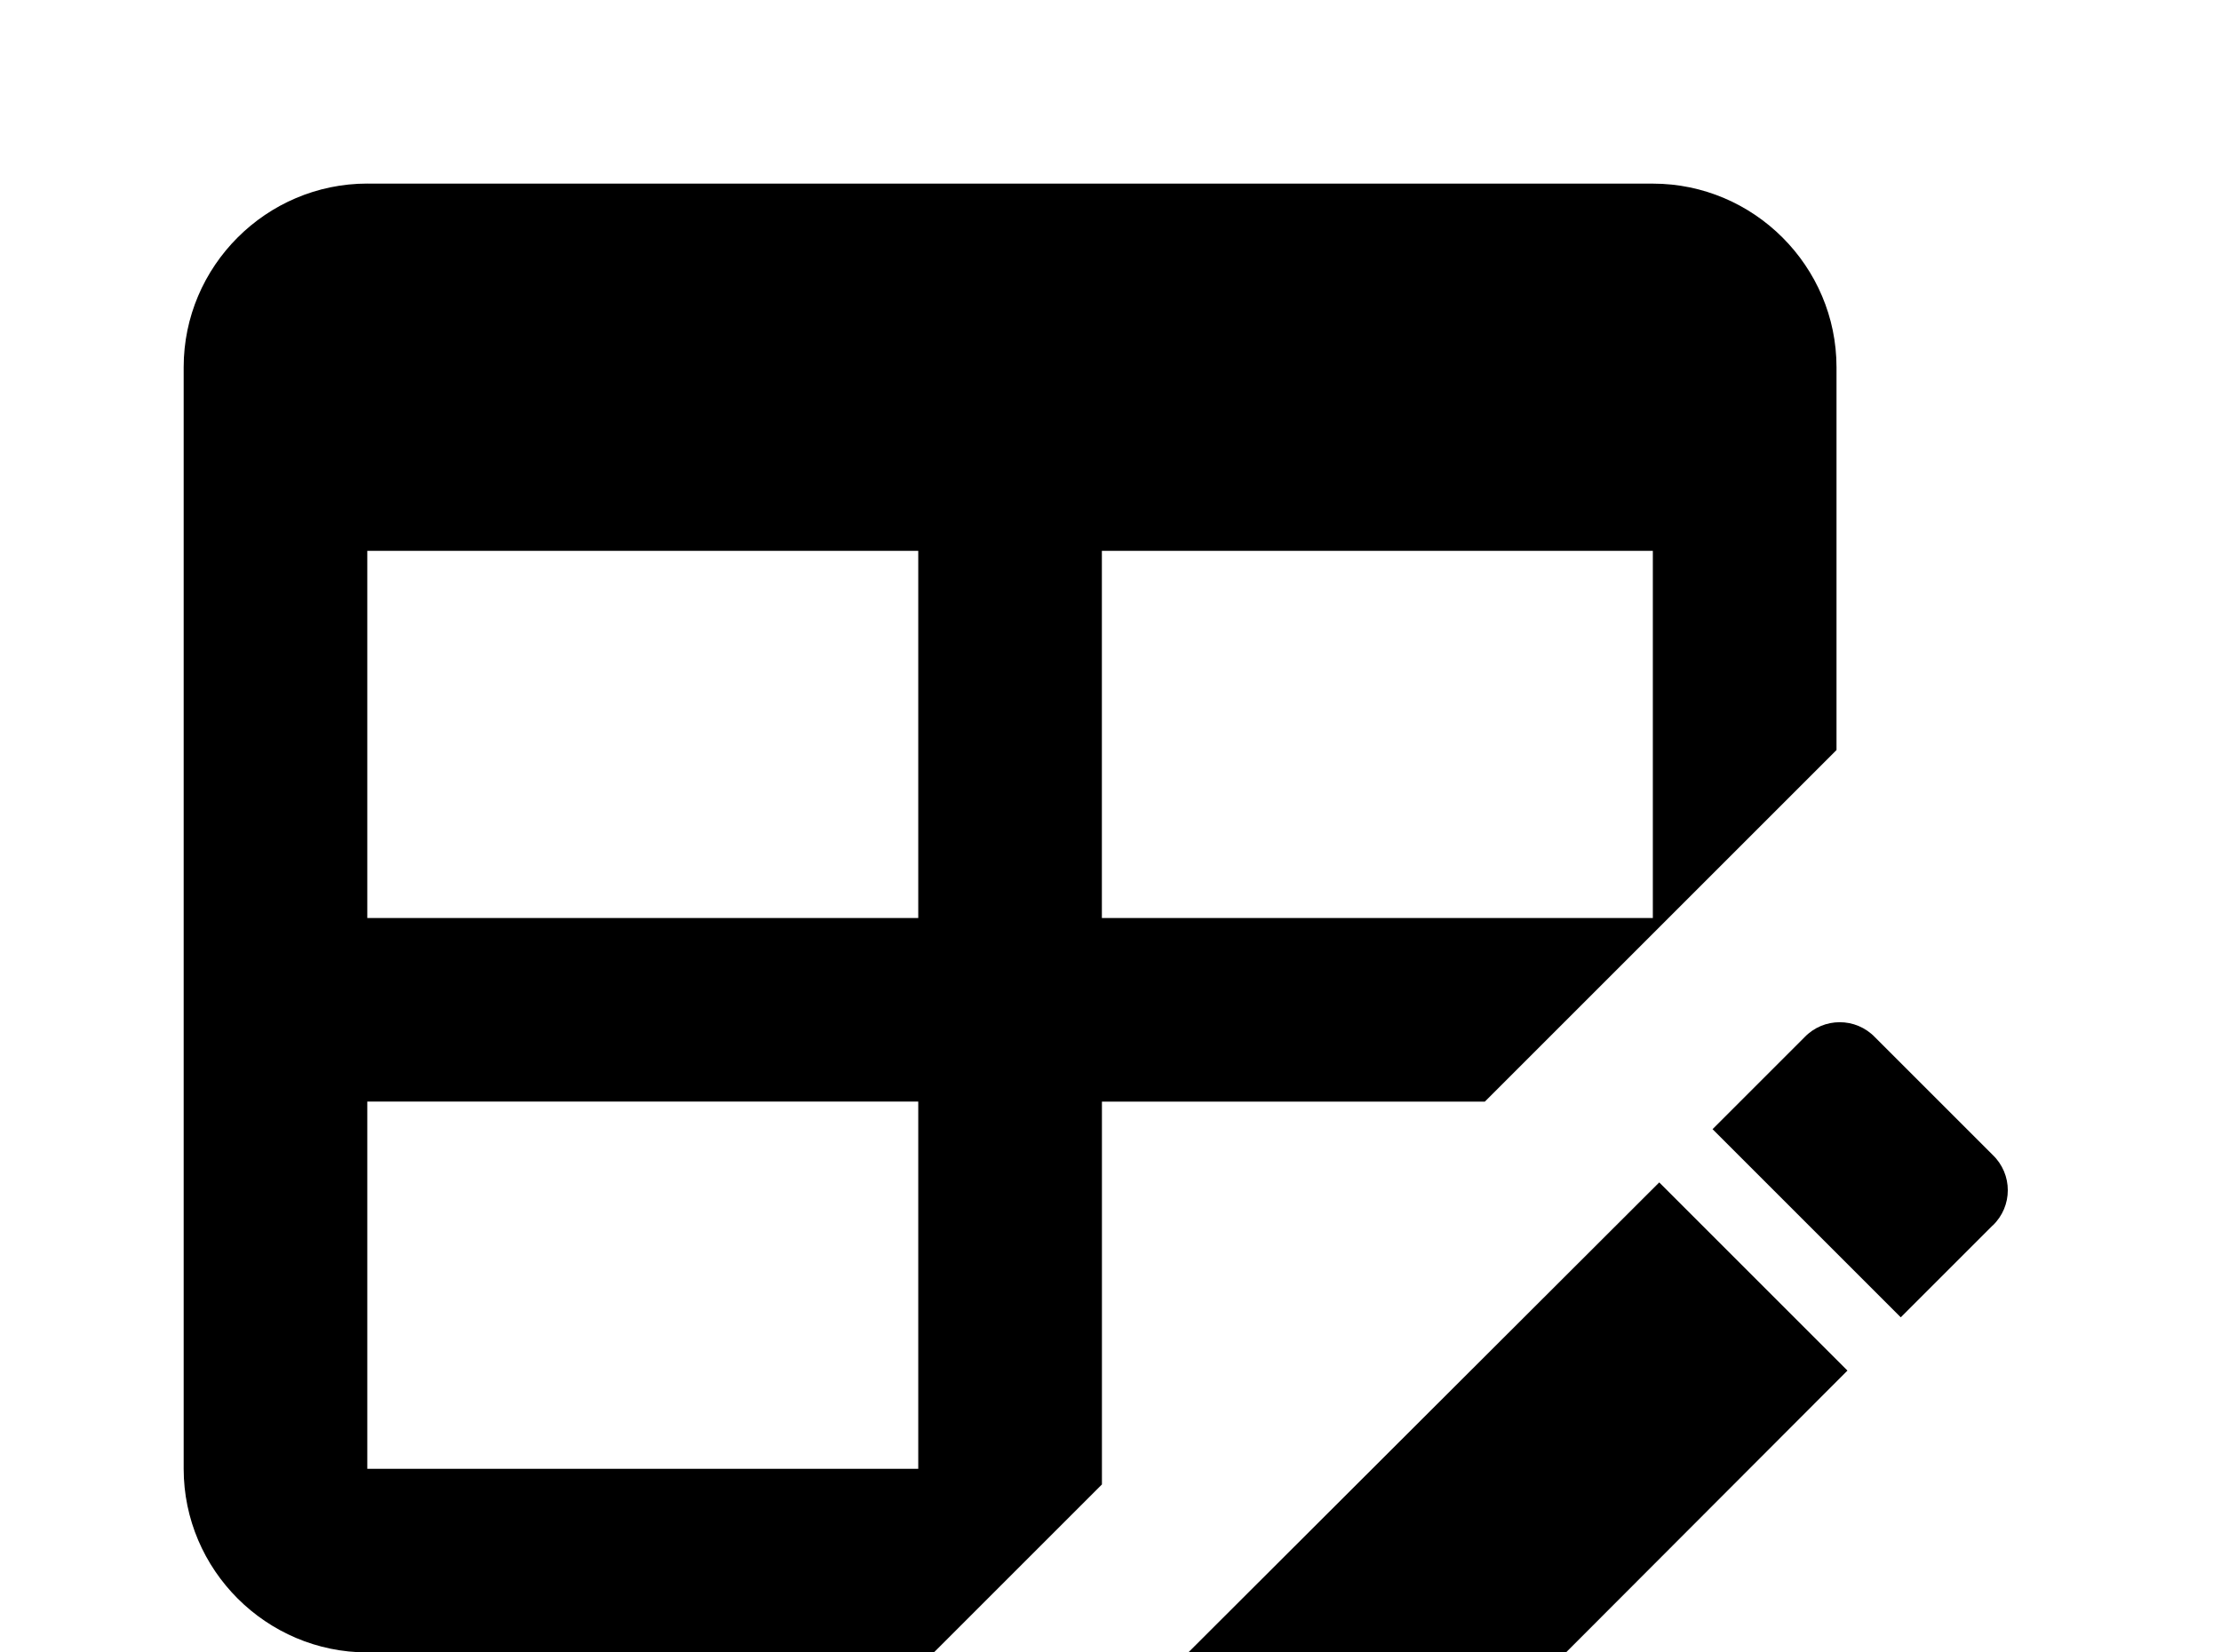 <!-- Generated by IcoMoon.io -->
<svg version="1.1" xmlns="http://www.w3.org/2000/svg" width="43" height="32" viewBox="0 0 43 32">
<title>table-edit</title>
<path d="M38.578 23.733l-1.778 1.778-3.644-3.644 1.778-1.778c0.373-0.391 0.996-0.391 1.369 0l2.276 2.276c0.391 0.373 0.391 0.996 0 1.369M21.333 33.671l10.791-10.773 3.644 3.644-10.773 10.791h-3.662v-3.662M7.111 3.556h24.889c1.956 0 3.556 1.6 3.556 3.556v7.413l-6.809 6.809h-7.413v7.413l-3.253 3.253h-10.969c-1.956 0-3.556-1.6-3.556-3.556v-21.333c0-1.956 1.6-3.556 3.556-3.556M7.111 10.667v7.111h10.667v-7.111h-10.667M21.333 10.667v7.111h10.667v-7.111h-10.667M7.111 21.333v7.111h10.667v-7.111h-10.667z"></path>
</svg>
